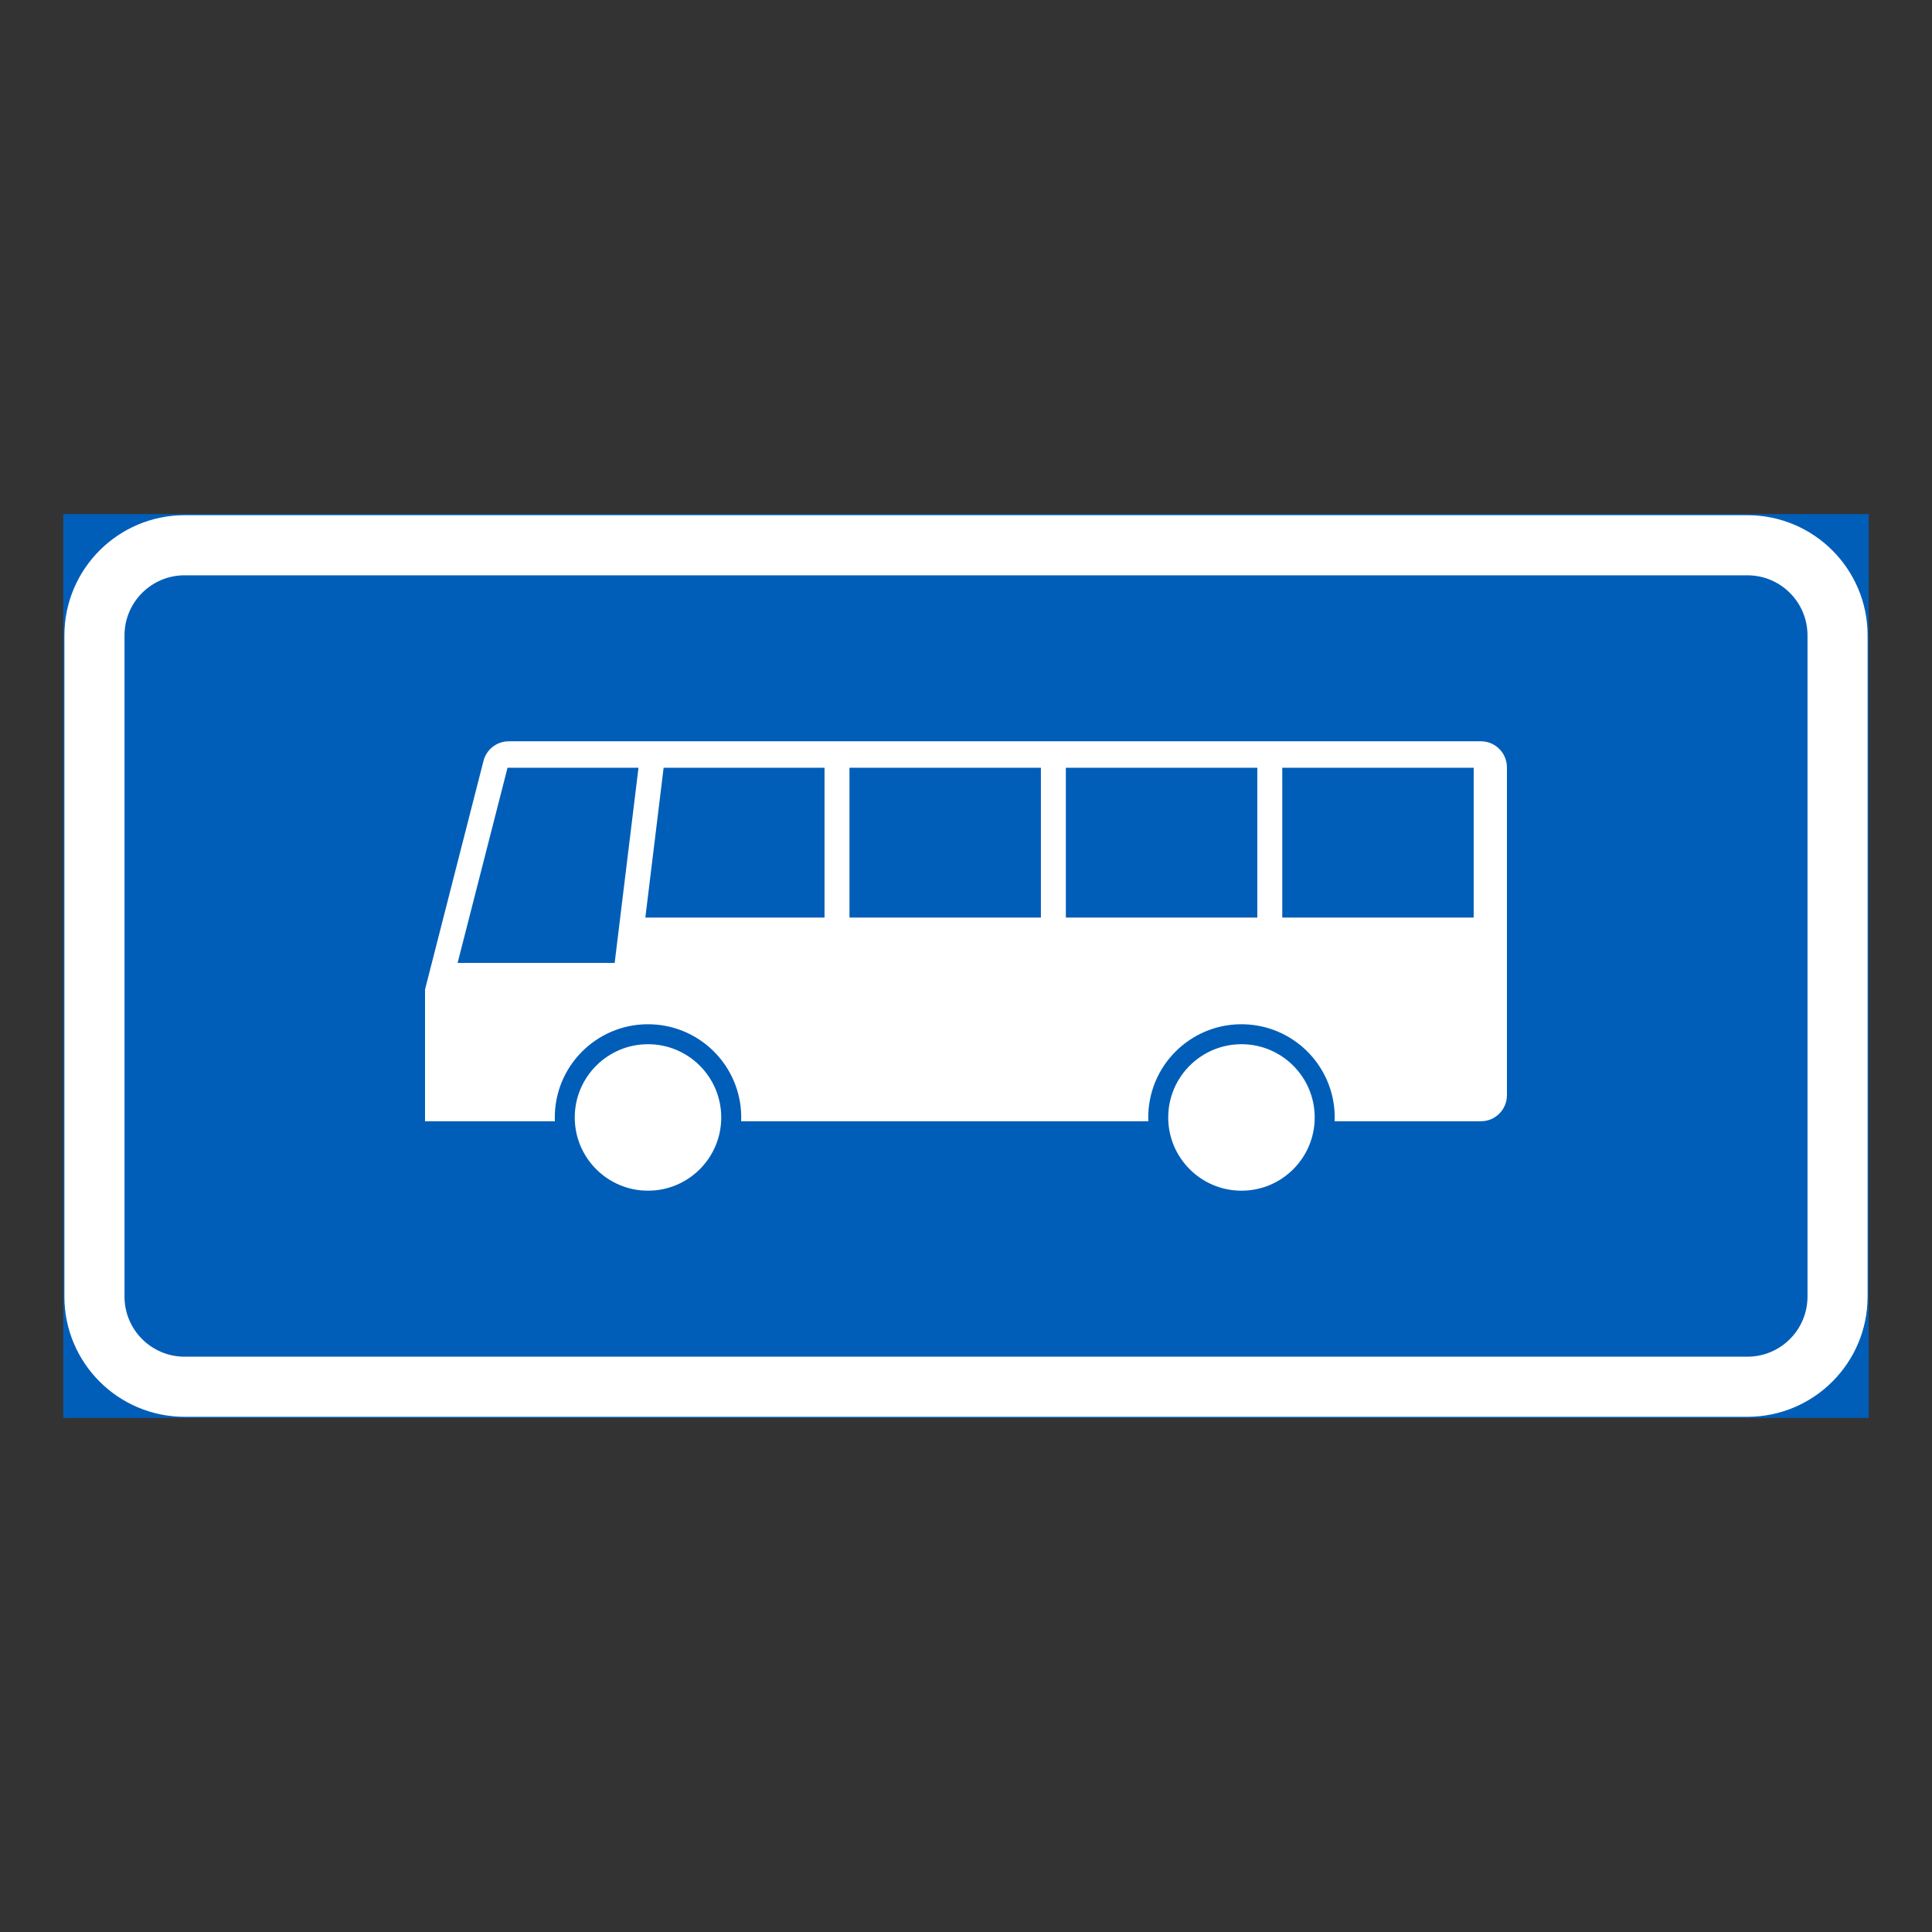<?xml version="1.0" encoding="iso-8859-1"?>
<!-- Generator: Adobe Illustrator 16.0.0, SVG Export Plug-In . SVG Version: 6.00 Build 0)  -->
<!DOCTYPE svg PUBLIC "-//W3C//DTD SVG 1.1//EN" "http://www.w3.org/Graphics/SVG/1.1/DTD/svg11.dtd">
<svg version="1.1" id="Layer_1" xmlns="http://www.w3.org/2000/svg" xmlns:xlink="http://www.w3.org/1999/xlink" x="0px" y="0px"
	 width="425.197px" height="425.196px" viewBox="0 0 425.197 425.196" style="enable-background:new 0 0 425.197 425.196;"
	 xml:space="preserve">
<rect x="0" y="0" width="425.197" height="425.196" fill="#333333" stroke="none"/>
<g id="LWPOLYLINE_144_">
	
		<rect x="14.172" y="113.385" style="fill:#005EB8;stroke:#005EB8;stroke-width:0.5;stroke-miterlimit:10;" width="396.853" height="198.427"/>
</g>
<g id="LWPOLYLINE_142_">
	<path style="fill:#FFFFFF;" d="M40.632,311.812H384.57c14.612,0,26.455-11.847,26.455-26.46V139.845
		c0-14.613-11.843-26.46-26.455-26.46H40.632c-14.613,0-26.46,11.847-26.46,26.46v145.507
		C14.172,299.965,26.019,311.812,40.632,311.812z"/>
</g>
<g id="LWPOLYLINE_143_">
	<path style="fill:#005EB8;" d="M40.632,298.584H384.57c7.302,0,13.228-5.926,13.228-13.232V139.845
		c0-7.312-5.926-13.232-13.228-13.232H40.632c-7.306,0-13.232,5.921-13.232,13.232v145.507
		C27.399,292.658,33.326,298.584,40.632,298.584z"/>
</g>
<g id="CIRCLE_5_">
	<path style="fill:#FFFFFF;" d="M158.73,245.934c0-8.903-7.215-16.123-16.114-16.123s-16.123,7.22-16.123,16.123
		c0,8.898,7.225,16.114,16.123,16.114S158.73,254.832,158.73,245.934L158.73,245.934z"/>
</g>
<g id="LWPOLYLINE_151_">
	<path style="fill:#FFFFFF;" d="M293.728,246.771h32.188c3.165,0,5.733-2.573,5.733-5.743v-72.141c0-3.174-2.568-5.743-5.733-5.743
		h-213.94c-2.626,0-4.916,1.78-5.57,4.319l-12.865,50.299v29.009h28.574c-0.019-0.558-0.019-1.115,0-1.674
		c0.462-11.322,10.015-20.125,21.337-19.663s20.125,10.015,19.664,21.337h89.61c-0.02-0.558-0.02-1.115,0-1.674
		c0.462-11.322,10.015-20.125,21.338-19.663C285.387,225.896,294.19,235.448,293.728,246.771z"/>
</g>
<g id="ELLIPSE_1_">
	<path style="fill:#FFFFFF;" d="M289.341,245.934c0-8.903-7.216-16.123-16.114-16.123s-16.123,7.22-16.123,16.123
		c0,8.898,7.225,16.114,16.123,16.114S289.341,254.832,289.341,245.934"/>
</g>
<g id="LWPOLYLINE_152_">
	<polygon style="fill:#005EB8;" points="100.709,211.922 135.276,211.922 140.519,168.969 111.698,168.969 	"/>
</g>
<g id="LWPOLYLINE_153_">
	<polygon style="fill:#005EB8;" points="142.029,201.937 181.462,201.937 181.462,168.969 146.051,168.969 	"/>
</g>
<g id="LWPOLYLINE_154_">
	<rect x="186.955" y="168.969" style="fill:#005EB8;" width="42.126" height="32.968"/>
</g>
<g id="LWPOLYLINE_155_">
	<rect x="234.575" y="168.969" style="fill:#005EB8;" width="42.135" height="32.968"/>
</g>
<g id="LWPOLYLINE_156_">
	<rect x="282.203" y="168.969" style="fill:#005EB8;" width="42.126" height="32.968"/>
</g>
</svg>
